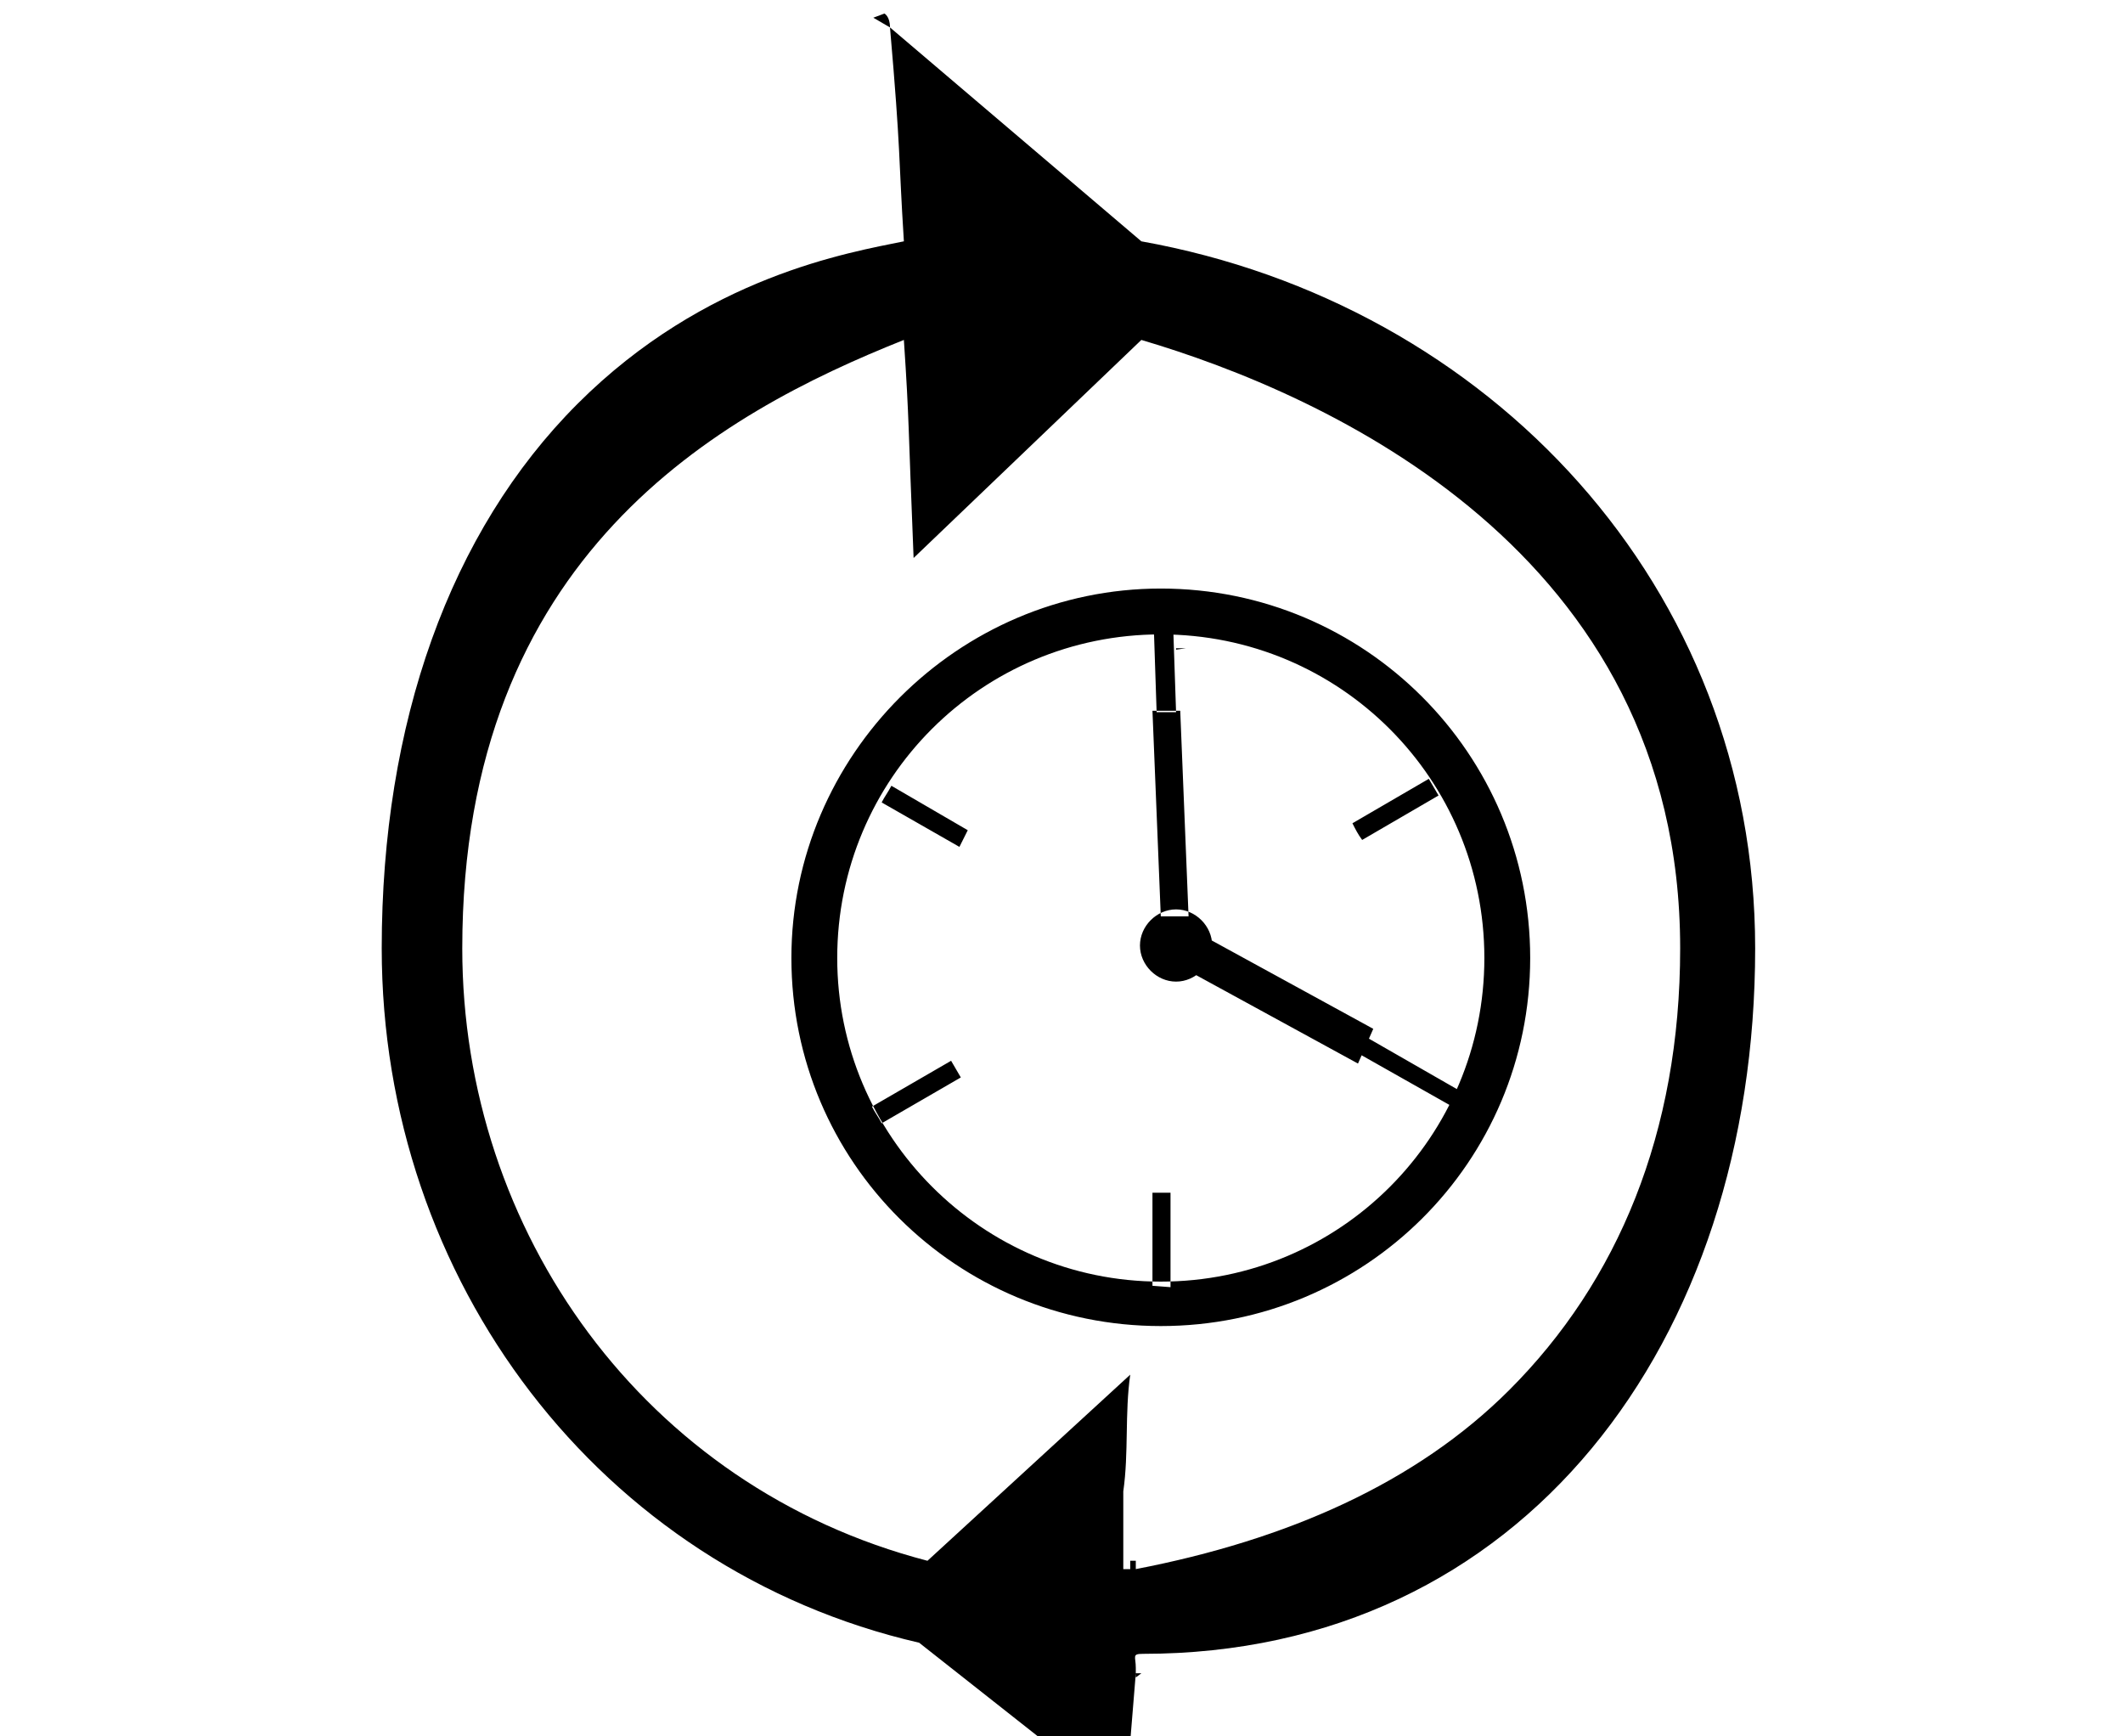 <?xml version="1.0" standalone="no"?>
<!DOCTYPE svg PUBLIC "-//W3C//DTD SVG 1.1//EN" "http://www.w3.org/Graphics/SVG/1.1/DTD/svg11.dtd" >
<svg xmlns="http://www.w3.org/2000/svg" xmlns:xlink="http://www.w3.org/1999/xlink" version="1.1" viewBox="-10 0 1223 1000">
  <g transform="matrix(1 0 0 -1 0 800)">
   <path fill="currentColor"
d="M644.3 -99h-3.2v-4.8h3.2v0v4.8v0zM256.3 253.8c0 226.4 148 308 254.4 350.4c3.2 -48 2.399 -48 5.6 -125.601l131.2 125.601c105.6 -31.2 310.4 -121.601 310.4 -350.4c0 -106.4 -36 -192 -98.4 -254.4
c-53.6 -53.6 -128 -86.399 -215.2 -103.199v0v0v0h-7.2v44.8c3.2 22.399 0.801 44.8 4 67.2l-116.8 -107.2c-163.2 42.399 -268 189.6 -268 352.8zM648.3 -152.601c219.2 0 352.8 180 352.8 406.4c0 208 -152.8 371.2 -353.6 407.2l-144.8 123.2
c6.399 -73.601 4.8 -72.801 8 -123.2c-31.2 -6.4 -114.4 -20 -188 -93.601c-73.601 -73.6 -112.8 -184 -112.8 -313.6c0 -191.2 125.6 -357.6 309.6 -400l124.8 -98.4c-3.2 20 -6.399 21.601 -3.2 41.601l3.2 39.2v0v3.199
c0 6.4 -2.399 8 4 8zM644.3 -163.8h3.2l-3.2 -2.4v2.4zM502.7 784.2l-9.601 5.6l6.4 2.4s3.2 -1.601 3.2 -8zM818.7 341.8zM769.1 325.8l44 25.6l5.601 -9.6l-44 -25.6
c-2.4 3.199 -4 6.399 -5.601 9.6v0zM813.1 351.399zM845.1 248.2c0 103.199 -83.199 186.399 -186.399 186.399c-103.2 0 -186.4 -83.2 -186.4 -186.399c0 -102.4 83.2 -186.4 186.4 -186.4c103.2 0 186.399 83.2 186.399 186.4v0zM871.5 248.2
c0 -117.601 -95.2 -212 -212.8 -212c-117.601 0 -212.8 94.399 -212.8 212c0 116.8 96 212.8 212.8 212.8c117.6 0 212.8 -95.2 212.8 -212.8zM674.7 272.2l-4.8 118.399h-16l4.8 -118.399h16zM677.1 239.399l10.4 19.2l93.6 -51.2l-8.8 -20z
M688.3 255.399c0 -11.199 -9.6 -20.8 -20.8 -20.8s-20.8 9.601 -20.8 20.8c0 11.2 9.6 20.801 20.8 20.801s20.8 -9.601 20.8 -20.801zM771.5 193.8zM537.9 189zM547.5 321.8zM497.9 153zM653.9 59.399v-0.8h10.399z
M654.7 437.8l11.2 -0.8l1.6 -47.2h-11.2zM831.5 171.399v0c-1.6 -3.199 -3.2 -5.6 -4.8 -8.8l-55.2 31.2l5.6 8.8zM777.1 202.6zM497.9 153l45.6 26.399l-5.6 9.601l-45.601 -26.4
c1.601 -3.2 4 -6.399 5.601 -9.6v0zM543.5 179.399zM664.3 113zM653.9 113zM653.9 113v-54.4h10.399v54.4h-10.399zM497.9 337.8v0c1.6 3.2 4 6.4 5.6 9.6l44 -25.6l-4.8 -9.6zM542.7 312.2zM656.3 389.8zM667.5 389.8z
M673.1 426.6l-5.6 -0.8v0.8h5.6zM656.3 426.6h-5.6h5.6zM433.1 137z" />
  </g>

</svg>
